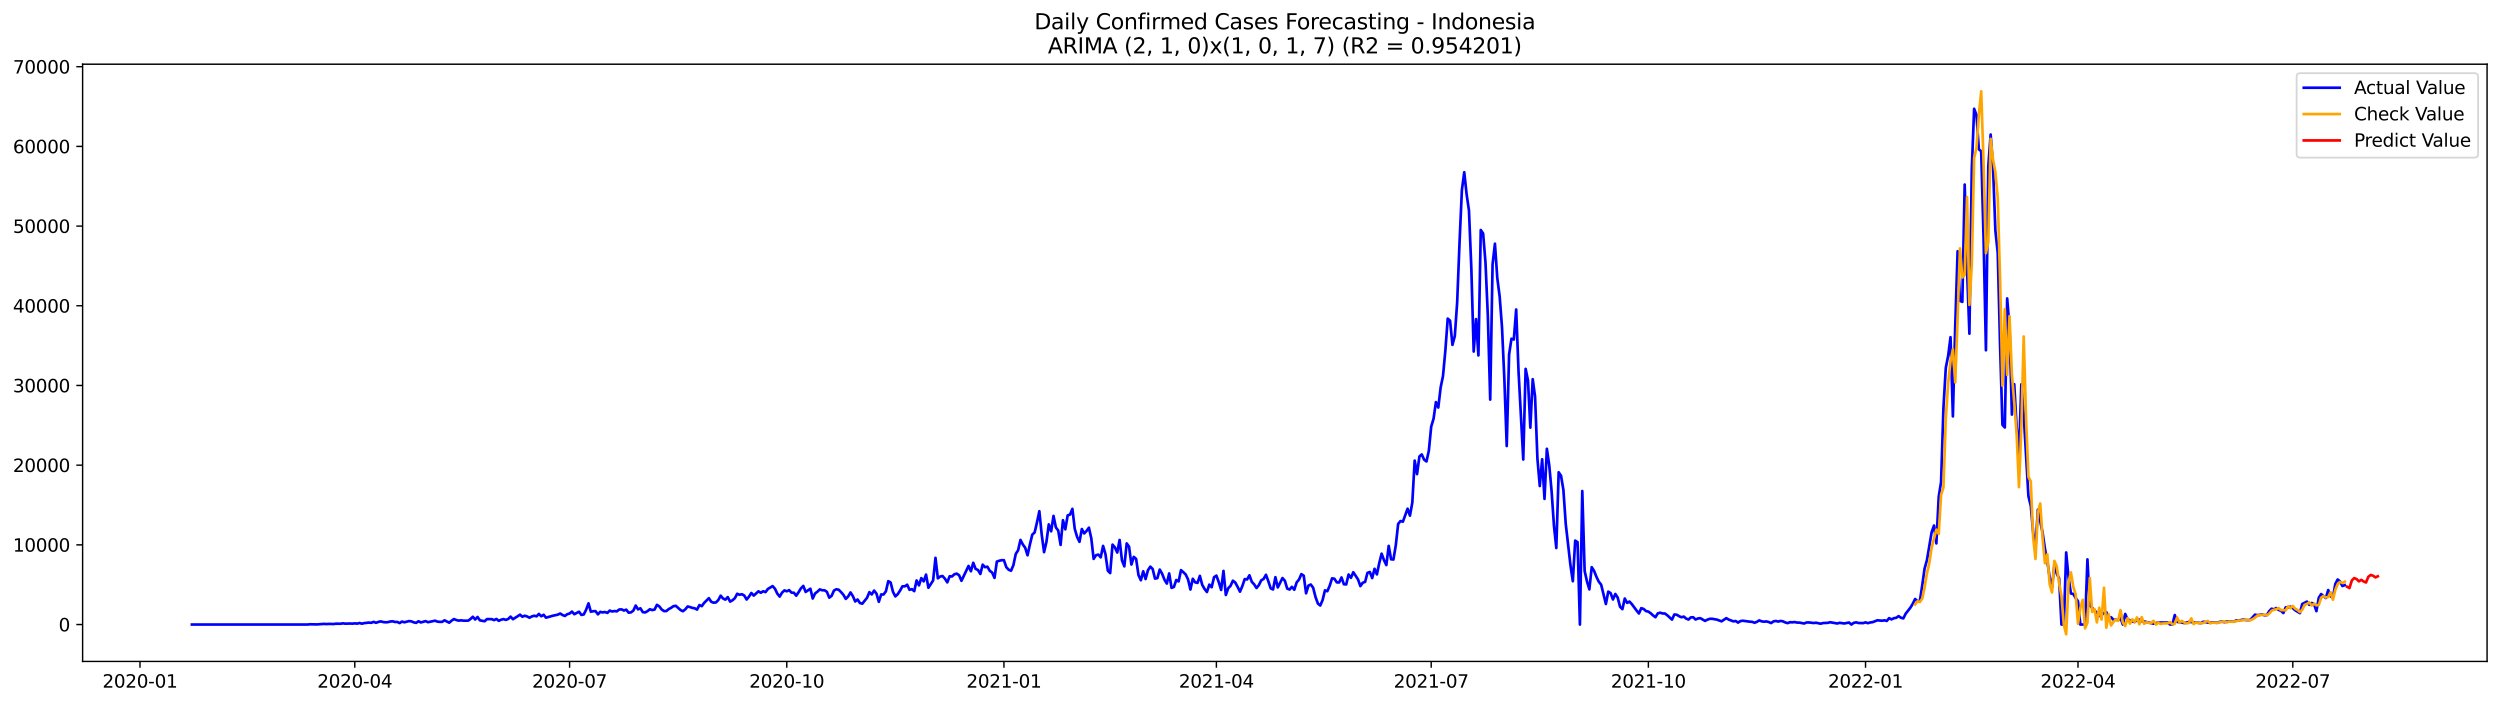<?xml version="1.0" encoding="utf-8" standalone="no"?>
<!DOCTYPE svg PUBLIC "-//W3C//DTD SVG 1.1//EN"
  "http://www.w3.org/Graphics/SVG/1.1/DTD/svg11.dtd">
<svg xmlns:xlink="http://www.w3.org/1999/xlink" width="1392.412pt" height="392.274pt" viewBox="0 0 1392.412 392.274" xmlns="http://www.w3.org/2000/svg" version="1.1">
 <defs>
  <style type="text/css">*{stroke-linejoin: round; stroke-linecap: butt}</style>
 </defs>
 <g id="figure_1">
  <g id="patch_1">
   <path d="M 0 392.274 
L 1392.412 392.274 
L 1392.412 0 
L 0 0 
z
" style="fill: #ffffff"/>
  </g>
  <g id="axes_1">
   <g id="patch_2">
    <path d="M 46.013 368.396 
L 1385.213 368.396 
L 1385.213 35.755 
L 46.013 35.755 
z
" style="fill: #ffffff"/>
   </g>
   <g id="matplotlib.axis_1">
    <g id="xtick_1">
     <g id="line2d_1">
      <defs>
       <path id="m67972a6741" d="M 0 0 
L 0 3.5 
" style="stroke: #000000; stroke-width: 0.8"/>
      </defs>
      <g>
       <use xlink:href="#m67972a6741" x="77.961" y="368.396" style="stroke: #000000; stroke-width: 0.8"/>
      </g>
     </g>
     <g id="text_1">
      <!-- 2020-01 -->
      <g transform="translate(57.069 382.994)scale(0.1 -0.1)">
       <defs>
        <path id="DejaVuSans-32" d="M 1228 531 
L 3431 531 
L 3431 0 
L 469 0 
L 469 531 
Q 828 903 1448 1529 
Q 2069 2156 2228 2338 
Q 2531 2678 2651 2914 
Q 2772 3150 2772 3378 
Q 2772 3750 2511 3984 
Q 2250 4219 1831 4219 
Q 1534 4219 1204 4116 
Q 875 4013 500 3803 
L 500 4441 
Q 881 4594 1212 4672 
Q 1544 4750 1819 4750 
Q 2544 4750 2975 4387 
Q 3406 4025 3406 3419 
Q 3406 3131 3298 2873 
Q 3191 2616 2906 2266 
Q 2828 2175 2409 1742 
Q 1991 1309 1228 531 
z
" transform="scale(0.016)"/>
        <path id="DejaVuSans-30" d="M 2034 4250 
Q 1547 4250 1301 3770 
Q 1056 3291 1056 2328 
Q 1056 1369 1301 889 
Q 1547 409 2034 409 
Q 2525 409 2770 889 
Q 3016 1369 3016 2328 
Q 3016 3291 2770 3770 
Q 2525 4250 2034 4250 
z
M 2034 4750 
Q 2819 4750 3233 4129 
Q 3647 3509 3647 2328 
Q 3647 1150 3233 529 
Q 2819 -91 2034 -91 
Q 1250 -91 836 529 
Q 422 1150 422 2328 
Q 422 3509 836 4129 
Q 1250 4750 2034 4750 
z
" transform="scale(0.016)"/>
        <path id="DejaVuSans-2d" d="M 313 2009 
L 1997 2009 
L 1997 1497 
L 313 1497 
L 313 2009 
z
" transform="scale(0.016)"/>
        <path id="DejaVuSans-31" d="M 794 531 
L 1825 531 
L 1825 4091 
L 703 3866 
L 703 4441 
L 1819 4666 
L 2450 4666 
L 2450 531 
L 3481 531 
L 3481 0 
L 794 0 
L 794 531 
z
" transform="scale(0.016)"/>
       </defs>
       <use xlink:href="#DejaVuSans-32"/>
       <use xlink:href="#DejaVuSans-30" x="63.623"/>
       <use xlink:href="#DejaVuSans-32" x="127.246"/>
       <use xlink:href="#DejaVuSans-30" x="190.869"/>
       <use xlink:href="#DejaVuSans-2d" x="254.492"/>
       <use xlink:href="#DejaVuSans-30" x="290.576"/>
       <use xlink:href="#DejaVuSans-31" x="354.199"/>
      </g>
     </g>
    </g>
    <g id="xtick_2">
     <g id="line2d_2">
      <g>
       <use xlink:href="#m67972a6741" x="197.603" y="368.396" style="stroke: #000000; stroke-width: 0.8"/>
      </g>
     </g>
     <g id="text_2">
      <!-- 2020-04 -->
      <g transform="translate(176.711 382.994)scale(0.1 -0.1)">
       <defs>
        <path id="DejaVuSans-34" d="M 2419 4116 
L 825 1625 
L 2419 1625 
L 2419 4116 
z
M 2253 4666 
L 3047 4666 
L 3047 1625 
L 3713 1625 
L 3713 1100 
L 3047 1100 
L 3047 0 
L 2419 0 
L 2419 1100 
L 313 1100 
L 313 1709 
L 2253 4666 
z
" transform="scale(0.016)"/>
       </defs>
       <use xlink:href="#DejaVuSans-32"/>
       <use xlink:href="#DejaVuSans-30" x="63.623"/>
       <use xlink:href="#DejaVuSans-32" x="127.246"/>
       <use xlink:href="#DejaVuSans-30" x="190.869"/>
       <use xlink:href="#DejaVuSans-2d" x="254.492"/>
       <use xlink:href="#DejaVuSans-30" x="290.576"/>
       <use xlink:href="#DejaVuSans-34" x="354.199"/>
      </g>
     </g>
    </g>
    <g id="xtick_3">
     <g id="line2d_3">
      <g>
       <use xlink:href="#m67972a6741" x="317.245" y="368.396" style="stroke: #000000; stroke-width: 0.8"/>
      </g>
     </g>
     <g id="text_3">
      <!-- 2020-07 -->
      <g transform="translate(296.353 382.994)scale(0.1 -0.1)">
       <defs>
        <path id="DejaVuSans-37" d="M 525 4666 
L 3525 4666 
L 3525 4397 
L 1831 0 
L 1172 0 
L 2766 4134 
L 525 4134 
L 525 4666 
z
" transform="scale(0.016)"/>
       </defs>
       <use xlink:href="#DejaVuSans-32"/>
       <use xlink:href="#DejaVuSans-30" x="63.623"/>
       <use xlink:href="#DejaVuSans-32" x="127.246"/>
       <use xlink:href="#DejaVuSans-30" x="190.869"/>
       <use xlink:href="#DejaVuSans-2d" x="254.492"/>
       <use xlink:href="#DejaVuSans-30" x="290.576"/>
       <use xlink:href="#DejaVuSans-37" x="354.199"/>
      </g>
     </g>
    </g>
    <g id="xtick_4">
     <g id="line2d_4">
      <g>
       <use xlink:href="#m67972a6741" x="438.201" y="368.396" style="stroke: #000000; stroke-width: 0.8"/>
      </g>
     </g>
     <g id="text_4">
      <!-- 2020-10 -->
      <g transform="translate(417.31 382.994)scale(0.1 -0.1)">
       <use xlink:href="#DejaVuSans-32"/>
       <use xlink:href="#DejaVuSans-30" x="63.623"/>
       <use xlink:href="#DejaVuSans-32" x="127.246"/>
       <use xlink:href="#DejaVuSans-30" x="190.869"/>
       <use xlink:href="#DejaVuSans-2d" x="254.492"/>
       <use xlink:href="#DejaVuSans-31" x="290.576"/>
       <use xlink:href="#DejaVuSans-30" x="354.199"/>
      </g>
     </g>
    </g>
    <g id="xtick_5">
     <g id="line2d_5">
      <g>
       <use xlink:href="#m67972a6741" x="559.158" y="368.396" style="stroke: #000000; stroke-width: 0.8"/>
      </g>
     </g>
     <g id="text_5">
      <!-- 2021-01 -->
      <g transform="translate(538.266 382.994)scale(0.1 -0.1)">
       <use xlink:href="#DejaVuSans-32"/>
       <use xlink:href="#DejaVuSans-30" x="63.623"/>
       <use xlink:href="#DejaVuSans-32" x="127.246"/>
       <use xlink:href="#DejaVuSans-31" x="190.869"/>
       <use xlink:href="#DejaVuSans-2d" x="254.492"/>
       <use xlink:href="#DejaVuSans-30" x="290.576"/>
       <use xlink:href="#DejaVuSans-31" x="354.199"/>
      </g>
     </g>
    </g>
    <g id="xtick_6">
     <g id="line2d_6">
      <g>
       <use xlink:href="#m67972a6741" x="677.485" y="368.396" style="stroke: #000000; stroke-width: 0.8"/>
      </g>
     </g>
     <g id="text_6">
      <!-- 2021-04 -->
      <g transform="translate(656.593 382.994)scale(0.1 -0.1)">
       <use xlink:href="#DejaVuSans-32"/>
       <use xlink:href="#DejaVuSans-30" x="63.623"/>
       <use xlink:href="#DejaVuSans-32" x="127.246"/>
       <use xlink:href="#DejaVuSans-31" x="190.869"/>
       <use xlink:href="#DejaVuSans-2d" x="254.492"/>
       <use xlink:href="#DejaVuSans-30" x="290.576"/>
       <use xlink:href="#DejaVuSans-34" x="354.199"/>
      </g>
     </g>
    </g>
    <g id="xtick_7">
     <g id="line2d_7">
      <g>
       <use xlink:href="#m67972a6741" x="797.127" y="368.396" style="stroke: #000000; stroke-width: 0.8"/>
      </g>
     </g>
     <g id="text_7">
      <!-- 2021-07 -->
      <g transform="translate(776.235 382.994)scale(0.1 -0.1)">
       <use xlink:href="#DejaVuSans-32"/>
       <use xlink:href="#DejaVuSans-30" x="63.623"/>
       <use xlink:href="#DejaVuSans-32" x="127.246"/>
       <use xlink:href="#DejaVuSans-31" x="190.869"/>
       <use xlink:href="#DejaVuSans-2d" x="254.492"/>
       <use xlink:href="#DejaVuSans-30" x="290.576"/>
       <use xlink:href="#DejaVuSans-37" x="354.199"/>
      </g>
     </g>
    </g>
    <g id="xtick_8">
     <g id="line2d_8">
      <g>
       <use xlink:href="#m67972a6741" x="918.083" y="368.396" style="stroke: #000000; stroke-width: 0.8"/>
      </g>
     </g>
     <g id="text_8">
      <!-- 2021-10 -->
      <g transform="translate(897.192 382.994)scale(0.1 -0.1)">
       <use xlink:href="#DejaVuSans-32"/>
       <use xlink:href="#DejaVuSans-30" x="63.623"/>
       <use xlink:href="#DejaVuSans-32" x="127.246"/>
       <use xlink:href="#DejaVuSans-31" x="190.869"/>
       <use xlink:href="#DejaVuSans-2d" x="254.492"/>
       <use xlink:href="#DejaVuSans-31" x="290.576"/>
       <use xlink:href="#DejaVuSans-30" x="354.199"/>
      </g>
     </g>
    </g>
    <g id="xtick_9">
     <g id="line2d_9">
      <g>
       <use xlink:href="#m67972a6741" x="1039.04" y="368.396" style="stroke: #000000; stroke-width: 0.8"/>
      </g>
     </g>
     <g id="text_9">
      <!-- 2022-01 -->
      <g transform="translate(1018.149 382.994)scale(0.1 -0.1)">
       <use xlink:href="#DejaVuSans-32"/>
       <use xlink:href="#DejaVuSans-30" x="63.623"/>
       <use xlink:href="#DejaVuSans-32" x="127.246"/>
       <use xlink:href="#DejaVuSans-32" x="190.869"/>
       <use xlink:href="#DejaVuSans-2d" x="254.492"/>
       <use xlink:href="#DejaVuSans-30" x="290.576"/>
       <use xlink:href="#DejaVuSans-31" x="354.199"/>
      </g>
     </g>
    </g>
    <g id="xtick_10">
     <g id="line2d_10">
      <g>
       <use xlink:href="#m67972a6741" x="1157.367" y="368.396" style="stroke: #000000; stroke-width: 0.8"/>
      </g>
     </g>
     <g id="text_10">
      <!-- 2022-04 -->
      <g transform="translate(1136.476 382.994)scale(0.1 -0.1)">
       <use xlink:href="#DejaVuSans-32"/>
       <use xlink:href="#DejaVuSans-30" x="63.623"/>
       <use xlink:href="#DejaVuSans-32" x="127.246"/>
       <use xlink:href="#DejaVuSans-32" x="190.869"/>
       <use xlink:href="#DejaVuSans-2d" x="254.492"/>
       <use xlink:href="#DejaVuSans-30" x="290.576"/>
       <use xlink:href="#DejaVuSans-34" x="354.199"/>
      </g>
     </g>
    </g>
    <g id="xtick_11">
     <g id="line2d_11">
      <g>
       <use xlink:href="#m67972a6741" x="1277.009" y="368.396" style="stroke: #000000; stroke-width: 0.8"/>
      </g>
     </g>
     <g id="text_11">
      <!-- 2022-07 -->
      <g transform="translate(1256.118 382.994)scale(0.1 -0.1)">
       <use xlink:href="#DejaVuSans-32"/>
       <use xlink:href="#DejaVuSans-30" x="63.623"/>
       <use xlink:href="#DejaVuSans-32" x="127.246"/>
       <use xlink:href="#DejaVuSans-32" x="190.869"/>
       <use xlink:href="#DejaVuSans-2d" x="254.492"/>
       <use xlink:href="#DejaVuSans-30" x="290.576"/>
       <use xlink:href="#DejaVuSans-37" x="354.199"/>
      </g>
     </g>
    </g>
   </g>
   <g id="matplotlib.axis_2">
    <g id="ytick_1">
     <g id="line2d_12">
      <defs>
       <path id="ma9feda8def" d="M 0 0 
L -3.5 0 
" style="stroke: #000000; stroke-width: 0.8"/>
      </defs>
      <g>
       <use xlink:href="#ma9feda8def" x="46.013" y="347.851" style="stroke: #000000; stroke-width: 0.8"/>
      </g>
     </g>
     <g id="text_12">
      <!-- 0 -->
      <g transform="translate(32.65 351.65)scale(0.1 -0.1)">
       <use xlink:href="#DejaVuSans-30"/>
      </g>
     </g>
    </g>
    <g id="ytick_2">
     <g id="line2d_13">
      <g>
       <use xlink:href="#ma9feda8def" x="46.013" y="303.465" style="stroke: #000000; stroke-width: 0.8"/>
      </g>
     </g>
     <g id="text_13">
      <!-- 10000 -->
      <g transform="translate(7.2 307.264)scale(0.1 -0.1)">
       <use xlink:href="#DejaVuSans-31"/>
       <use xlink:href="#DejaVuSans-30" x="63.623"/>
       <use xlink:href="#DejaVuSans-30" x="127.246"/>
       <use xlink:href="#DejaVuSans-30" x="190.869"/>
       <use xlink:href="#DejaVuSans-30" x="254.492"/>
      </g>
     </g>
    </g>
    <g id="ytick_3">
     <g id="line2d_14">
      <g>
       <use xlink:href="#ma9feda8def" x="46.013" y="259.079" style="stroke: #000000; stroke-width: 0.8"/>
      </g>
     </g>
     <g id="text_14">
      <!-- 20000 -->
      <g transform="translate(7.2 262.879)scale(0.1 -0.1)">
       <use xlink:href="#DejaVuSans-32"/>
       <use xlink:href="#DejaVuSans-30" x="63.623"/>
       <use xlink:href="#DejaVuSans-30" x="127.246"/>
       <use xlink:href="#DejaVuSans-30" x="190.869"/>
       <use xlink:href="#DejaVuSans-30" x="254.492"/>
      </g>
     </g>
    </g>
    <g id="ytick_4">
     <g id="line2d_15">
      <g>
       <use xlink:href="#ma9feda8def" x="46.013" y="214.693" style="stroke: #000000; stroke-width: 0.8"/>
      </g>
     </g>
     <g id="text_15">
      <!-- 30000 -->
      <g transform="translate(7.2 218.493)scale(0.1 -0.1)">
       <defs>
        <path id="DejaVuSans-33" d="M 2597 2516 
Q 3050 2419 3304 2112 
Q 3559 1806 3559 1356 
Q 3559 666 3084 287 
Q 2609 -91 1734 -91 
Q 1441 -91 1130 -33 
Q 819 25 488 141 
L 488 750 
Q 750 597 1062 519 
Q 1375 441 1716 441 
Q 2309 441 2620 675 
Q 2931 909 2931 1356 
Q 2931 1769 2642 2001 
Q 2353 2234 1838 2234 
L 1294 2234 
L 1294 2753 
L 1863 2753 
Q 2328 2753 2575 2939 
Q 2822 3125 2822 3475 
Q 2822 3834 2567 4026 
Q 2313 4219 1838 4219 
Q 1578 4219 1281 4162 
Q 984 4106 628 3988 
L 628 4550 
Q 988 4650 1302 4700 
Q 1616 4750 1894 4750 
Q 2613 4750 3031 4423 
Q 3450 4097 3450 3541 
Q 3450 3153 3228 2886 
Q 3006 2619 2597 2516 
z
" transform="scale(0.016)"/>
       </defs>
       <use xlink:href="#DejaVuSans-33"/>
       <use xlink:href="#DejaVuSans-30" x="63.623"/>
       <use xlink:href="#DejaVuSans-30" x="127.246"/>
       <use xlink:href="#DejaVuSans-30" x="190.869"/>
       <use xlink:href="#DejaVuSans-30" x="254.492"/>
      </g>
     </g>
    </g>
    <g id="ytick_5">
     <g id="line2d_16">
      <g>
       <use xlink:href="#ma9feda8def" x="46.013" y="170.308" style="stroke: #000000; stroke-width: 0.8"/>
      </g>
     </g>
     <g id="text_16">
      <!-- 40000 -->
      <g transform="translate(7.2 174.107)scale(0.1 -0.1)">
       <use xlink:href="#DejaVuSans-34"/>
       <use xlink:href="#DejaVuSans-30" x="63.623"/>
       <use xlink:href="#DejaVuSans-30" x="127.246"/>
       <use xlink:href="#DejaVuSans-30" x="190.869"/>
       <use xlink:href="#DejaVuSans-30" x="254.492"/>
      </g>
     </g>
    </g>
    <g id="ytick_6">
     <g id="line2d_17">
      <g>
       <use xlink:href="#ma9feda8def" x="46.013" y="125.922" style="stroke: #000000; stroke-width: 0.8"/>
      </g>
     </g>
     <g id="text_17">
      <!-- 50000 -->
      <g transform="translate(7.2 129.721)scale(0.1 -0.1)">
       <defs>
        <path id="DejaVuSans-35" d="M 691 4666 
L 3169 4666 
L 3169 4134 
L 1269 4134 
L 1269 2991 
Q 1406 3038 1543 3061 
Q 1681 3084 1819 3084 
Q 2600 3084 3056 2656 
Q 3513 2228 3513 1497 
Q 3513 744 3044 326 
Q 2575 -91 1722 -91 
Q 1428 -91 1123 -41 
Q 819 9 494 109 
L 494 744 
Q 775 591 1075 516 
Q 1375 441 1709 441 
Q 2250 441 2565 725 
Q 2881 1009 2881 1497 
Q 2881 1984 2565 2268 
Q 2250 2553 1709 2553 
Q 1456 2553 1204 2497 
Q 953 2441 691 2322 
L 691 4666 
z
" transform="scale(0.016)"/>
       </defs>
       <use xlink:href="#DejaVuSans-35"/>
       <use xlink:href="#DejaVuSans-30" x="63.623"/>
       <use xlink:href="#DejaVuSans-30" x="127.246"/>
       <use xlink:href="#DejaVuSans-30" x="190.869"/>
       <use xlink:href="#DejaVuSans-30" x="254.492"/>
      </g>
     </g>
    </g>
    <g id="ytick_7">
     <g id="line2d_18">
      <g>
       <use xlink:href="#ma9feda8def" x="46.013" y="81.536" style="stroke: #000000; stroke-width: 0.8"/>
      </g>
     </g>
     <g id="text_18">
      <!-- 60000 -->
      <g transform="translate(7.2 85.335)scale(0.1 -0.1)">
       <defs>
        <path id="DejaVuSans-36" d="M 2113 2584 
Q 1688 2584 1439 2293 
Q 1191 2003 1191 1497 
Q 1191 994 1439 701 
Q 1688 409 2113 409 
Q 2538 409 2786 701 
Q 3034 994 3034 1497 
Q 3034 2003 2786 2293 
Q 2538 2584 2113 2584 
z
M 3366 4563 
L 3366 3988 
Q 3128 4100 2886 4159 
Q 2644 4219 2406 4219 
Q 1781 4219 1451 3797 
Q 1122 3375 1075 2522 
Q 1259 2794 1537 2939 
Q 1816 3084 2150 3084 
Q 2853 3084 3261 2657 
Q 3669 2231 3669 1497 
Q 3669 778 3244 343 
Q 2819 -91 2113 -91 
Q 1303 -91 875 529 
Q 447 1150 447 2328 
Q 447 3434 972 4092 
Q 1497 4750 2381 4750 
Q 2619 4750 2861 4703 
Q 3103 4656 3366 4563 
z
" transform="scale(0.016)"/>
       </defs>
       <use xlink:href="#DejaVuSans-36"/>
       <use xlink:href="#DejaVuSans-30" x="63.623"/>
       <use xlink:href="#DejaVuSans-30" x="127.246"/>
       <use xlink:href="#DejaVuSans-30" x="190.869"/>
       <use xlink:href="#DejaVuSans-30" x="254.492"/>
      </g>
     </g>
    </g>
    <g id="ytick_8">
     <g id="line2d_19">
      <g>
       <use xlink:href="#ma9feda8def" x="46.013" y="37.15" style="stroke: #000000; stroke-width: 0.8"/>
      </g>
     </g>
     <g id="text_19">
      <!-- 70000 -->
      <g transform="translate(7.2 40.949)scale(0.1 -0.1)">
       <use xlink:href="#DejaVuSans-37"/>
       <use xlink:href="#DejaVuSans-30" x="63.623"/>
       <use xlink:href="#DejaVuSans-30" x="127.246"/>
       <use xlink:href="#DejaVuSans-30" x="190.869"/>
       <use xlink:href="#DejaVuSans-30" x="254.492"/>
      </g>
     </g>
    </g>
   </g>
   <g id="line2d_20">
    <path d="M 106.885 347.851 
L 171.308 347.851 
L 172.623 347.696 
L 176.567 347.776 
L 180.511 347.478 
L 181.826 347.594 
L 183.14 347.492 
L 185.77 347.563 
L 187.085 347.376 
L 189.714 347.394 
L 191.029 347.172 
L 192.344 347.367 
L 194.973 347.279 
L 196.288 347.345 
L 197.603 347.19 
L 198.917 347.35 
L 200.232 346.981 
L 201.547 347.381 
L 202.862 347.048 
L 205.491 346.755 
L 206.806 346.884 
L 208.121 346.355 
L 209.435 346.879 
L 210.75 346.386 
L 212.065 346.08 
L 213.38 346.449 
L 214.694 346.599 
L 216.009 346.533 
L 217.324 346.164 
L 218.639 346.045 
L 219.953 346.409 
L 221.268 346.4 
L 222.583 347.03 
L 223.898 346.187 
L 225.212 346.595 
L 227.842 345.916 
L 229.157 346.093 
L 230.471 346.631 
L 231.786 346.901 
L 233.101 346.009 
L 234.416 346.697 
L 237.045 345.929 
L 238.36 346.555 
L 242.304 345.703 
L 243.619 346.222 
L 244.934 346.351 
L 246.248 346.36 
L 247.563 345.485 
L 250.193 346.817 
L 251.507 345.703 
L 252.822 344.793 
L 254.137 345.33 
L 255.451 345.676 
L 256.766 345.503 
L 258.081 345.681 
L 260.71 345.694 
L 262.025 344.775 
L 263.34 343.532 
L 264.655 345.037 
L 265.969 343.639 
L 267.284 345.516 
L 269.914 346.009 
L 271.228 344.806 
L 273.858 344.842 
L 275.173 345.379 
L 276.487 344.744 
L 277.802 345.778 
L 279.117 345.148 
L 280.432 344.815 
L 281.746 345.255 
L 283.061 344.731 
L 284.376 343.444 
L 285.691 344.868 
L 288.32 343.222 
L 289.635 342.347 
L 290.95 343.506 
L 292.264 342.92 
L 293.579 343.35 
L 294.894 344.047 
L 296.209 343.337 
L 297.523 342.942 
L 298.838 343.275 
L 300.153 341.943 
L 301.468 343.231 
L 302.782 342.409 
L 304.097 344.025 
L 308.041 342.911 
L 310.671 342.347 
L 311.986 341.704 
L 313.3 342.534 
L 314.615 343.049 
L 315.93 342.112 
L 317.245 341.704 
L 318.559 340.643 
L 319.874 342.077 
L 322.504 340.718 
L 323.818 342.485 
L 325.133 342.223 
L 326.448 339.626 
L 327.763 336.058 
L 329.077 340.701 
L 330.392 340.434 
L 331.707 340.39 
L 333.021 342.161 
L 334.336 340.789 
L 335.651 341.096 
L 336.966 340.865 
L 338.28 341.362 
L 339.595 340.075 
L 340.91 340.576 
L 342.225 340.337 
L 343.539 340.505 
L 344.854 339.498 
L 346.169 339.391 
L 347.484 340.035 
L 348.798 339.56 
L 350.113 341.229 
L 351.428 341.082 
L 352.743 340.092 
L 354.057 337.283 
L 355.372 339.4 
L 356.687 338.796 
L 358.002 340.927 
L 359.316 341.109 
L 360.631 340.399 
L 361.946 339.32 
L 363.261 339.795 
L 364.575 339.498 
L 365.89 336.875 
L 367.205 337.744 
L 368.52 339.449 
L 369.834 340.363 
L 371.149 340.337 
L 372.464 339.231 
L 373.779 338.539 
L 375.093 337.611 
L 376.408 337.443 
L 379.038 339.768 
L 380.352 340.425 
L 381.667 339.409 
L 382.982 337.793 
L 384.297 338.1 
L 385.611 338.574 
L 386.926 338.81 
L 388.241 339.52 
L 389.556 336.99 
L 390.87 337.616 
L 392.185 335.783 
L 394.815 333.168 
L 396.129 335.166 
L 397.444 335.676 
L 398.759 335.534 
L 400.074 334.202 
L 401.388 331.775 
L 402.703 333.341 
L 404.018 333.967 
L 405.333 332.565 
L 406.647 335.068 
L 407.962 334.331 
L 409.277 333.173 
L 410.591 330.714 
L 411.906 331.264 
L 413.221 330.958 
L 414.536 331.712 
L 415.85 333.91 
L 417.165 332.285 
L 418.48 330.261 
L 419.795 331.717 
L 422.424 329.351 
L 423.739 330.146 
L 425.054 329.316 
L 426.368 329.782 
L 427.683 328.033 
L 430.313 326.444 
L 431.627 327.904 
L 432.942 330.656 
L 434.257 332.276 
L 435.572 330.088 
L 436.886 328.836 
L 438.201 329.324 
L 439.516 328.69 
L 440.831 330.066 
L 442.145 330.132 
L 443.46 331.775 
L 444.775 329.848 
L 446.09 327.709 
L 447.404 326.324 
L 448.719 329.68 
L 451.349 327.891 
L 452.663 333.35 
L 453.978 330.514 
L 455.293 329.533 
L 456.608 328.273 
L 457.922 328.761 
L 459.237 328.761 
L 460.552 329.631 
L 461.867 332.88 
L 463.181 331.863 
L 464.496 328.912 
L 465.811 328.179 
L 467.126 328.459 
L 468.44 329.786 
L 469.755 331.286 
L 471.07 333.55 
L 472.385 332.227 
L 473.699 329.968 
L 475.014 332.028 
L 476.329 334.993 
L 477.644 333.901 
L 478.958 335.885 
L 480.273 336.231 
L 482.903 332.955 
L 484.217 329.808 
L 485.532 331.082 
L 486.847 328.934 
L 488.161 330.629 
L 489.476 335.188 
L 490.791 331.078 
L 492.106 331.118 
L 493.42 329.329 
L 494.735 323.687 
L 496.05 324.451 
L 497.365 329.626 
L 498.679 332.161 
L 499.994 330.953 
L 501.309 328.921 
L 502.624 326.555 
L 503.938 326.581 
L 505.253 325.667 
L 506.568 328.499 
L 507.883 328.135 
L 509.197 329.245 
L 510.512 323.288 
L 511.827 326.027 
L 513.142 321.983 
L 514.456 323.803 
L 515.771 320.035 
L 517.086 327.358 
L 519.715 323.292 
L 521.03 310.705 
L 522.345 322.094 
L 523.66 321.1 
L 524.974 320.825 
L 526.289 322.311 
L 527.604 324.362 
L 528.919 320.962 
L 530.233 321.073 
L 531.548 319.844 
L 532.863 319.497 
L 534.178 320.381 
L 535.492 323.488 
L 539.437 315.21 
L 540.751 318.161 
L 542.066 313.448 
L 543.381 316.861 
L 544.696 317.456 
L 546.01 319.679 
L 547.325 314.5 
L 548.64 315.898 
L 549.955 315.631 
L 551.269 317.935 
L 552.584 318.876 
L 553.899 321.868 
L 555.214 312.773 
L 556.528 312.334 
L 557.843 312.014 
L 559.158 312.023 
L 560.473 315.88 
L 561.787 317.327 
L 563.102 317.877 
L 564.417 314.806 
L 565.731 308.552 
L 567.046 306.479 
L 568.361 300.727 
L 569.676 303.261 
L 570.99 305.063 
L 572.305 309.271 
L 573.62 303.257 
L 574.935 297.793 
L 576.249 296.554 
L 577.564 290.957 
L 578.879 284.717 
L 580.194 297.753 
L 581.508 307.522 
L 582.823 301.845 
L 584.138 292.067 
L 585.453 295.906 
L 586.767 287.344 
L 588.082 293.74 
L 589.397 295.529 
L 590.712 303.492 
L 592.026 289.732 
L 593.341 294.819 
L 594.656 287.065 
L 595.971 286.59 
L 597.285 283.412 
L 598.6 294.584 
L 599.915 299.053 
L 601.23 301.783 
L 602.544 294.659 
L 603.859 297.1 
L 605.174 295.702 
L 606.489 293.896 
L 607.803 299.795 
L 609.118 311.268 
L 610.433 309.235 
L 611.748 308.898 
L 613.062 310.412 
L 614.377 304.047 
L 615.692 308.596 
L 617.007 317.824 
L 618.321 319.169 
L 619.636 303.337 
L 620.951 304.855 
L 622.266 307.731 
L 623.58 300.74 
L 624.895 312.103 
L 626.21 315.449 
L 627.525 302.666 
L 628.839 304.464 
L 630.154 314.415 
L 631.469 310.154 
L 632.784 311.313 
L 634.098 320.296 
L 635.413 323.173 
L 636.728 318.201 
L 638.043 322.498 
L 639.357 317.633 
L 640.672 315.609 
L 641.987 316.91 
L 643.301 322.254 
L 644.616 321.992 
L 645.931 317.252 
L 647.246 319.493 
L 648.56 322.849 
L 649.875 325.019 
L 651.19 319.391 
L 652.505 327.403 
L 653.819 326.928 
L 655.134 323.044 
L 656.449 323.821 
L 657.764 317.558 
L 659.078 318.69 
L 660.393 319.981 
L 661.708 322.746 
L 663.023 328.339 
L 664.337 322.356 
L 665.652 324.34 
L 666.967 324.651 
L 668.282 320.745 
L 669.596 325.738 
L 670.911 328.051 
L 672.226 329.728 
L 673.541 325.623 
L 674.855 327.07 
L 676.17 321.499 
L 677.485 320.589 
L 678.8 324.216 
L 680.114 328.565 
L 681.429 317.975 
L 682.744 331.375 
L 684.059 327.66 
L 685.373 326.28 
L 686.688 323.421 
L 688.003 324.482 
L 689.318 326.888 
L 690.632 329.533 
L 691.947 326.417 
L 693.262 322.542 
L 694.577 322.746 
L 695.891 320.434 
L 697.206 324.047 
L 698.521 325.476 
L 699.836 327.5 
L 701.15 325.871 
L 702.465 323.221 
L 703.78 322.462 
L 705.095 320.141 
L 706.409 323.723 
L 707.724 327.682 
L 709.039 328.312 
L 710.354 321.468 
L 711.668 327.185 
L 714.298 321.961 
L 715.612 323.439 
L 716.927 327.824 
L 718.242 328.348 
L 719.557 326.857 
L 720.871 328.459 
L 722.186 324.393 
L 723.501 322.786 
L 724.816 319.768 
L 726.13 320.643 
L 727.445 330.443 
L 728.76 326.142 
L 730.075 325.565 
L 731.389 327.398 
L 732.704 332.547 
L 734.019 336.164 
L 735.334 337.265 
L 736.648 334.18 
L 737.963 328.787 
L 739.278 329.276 
L 740.593 326.231 
L 741.907 322.121 
L 743.222 322.347 
L 744.537 324.344 
L 745.852 324.415 
L 747.166 321.632 
L 748.481 325.392 
L 749.796 325.507 
L 751.111 319.986 
L 752.425 321.832 
L 753.74 318.712 
L 756.37 322.72 
L 757.684 326.439 
L 758.999 324.566 
L 760.314 324.091 
L 761.629 319.062 
L 762.943 318.583 
L 764.258 321.965 
L 765.573 316.812 
L 766.888 319.915 
L 768.202 313.563 
L 769.517 308.383 
L 770.832 311.974 
L 772.147 314.717 
L 773.461 304.051 
L 774.776 311.504 
L 776.091 311.628 
L 777.406 303.714 
L 778.72 291.818 
L 780.035 290.194 
L 781.35 290.567 
L 783.979 283.332 
L 785.294 287.185 
L 786.609 279.905 
L 787.924 256.532 
L 789.238 264.086 
L 790.553 254.219 
L 791.868 253.123 
L 793.182 255.999 
L 794.497 257.007 
L 795.812 251.059 
L 797.127 237.614 
L 798.441 233.202 
L 799.756 223.957 
L 801.071 226.975 
L 802.386 215.825 
L 803.7 209.416 
L 805.015 195.257 
L 806.33 177.449 
L 807.645 178.634 
L 808.959 192.083 
L 810.274 187.188 
L 811.589 168.412 
L 812.904 135.247 
L 814.218 105.873 
L 815.533 95.93 
L 816.848 108.167 
L 818.163 117.258 
L 819.477 149.353 
L 820.792 195.798 
L 822.107 177.742 
L 823.422 197.951 
L 824.736 128.101 
L 826.051 130.045 
L 827.366 146.268 
L 828.681 176.171 
L 829.995 222.559 
L 831.31 147.214 
L 832.625 135.727 
L 833.94 154.866 
L 835.254 165.123 
L 836.569 182.363 
L 837.884 211.418 
L 839.199 248.409 
L 840.513 197.383 
L 841.828 188.652 
L 843.143 189.109 
L 844.458 172.385 
L 845.772 206.913 
L 848.402 255.932 
L 849.717 205.457 
L 851.031 211.919 
L 852.346 238.178 
L 853.661 211.196 
L 854.976 220.916 
L 856.29 255.471 
L 857.605 270.691 
L 858.92 255.79 
L 860.235 277.863 
L 861.549 249.967 
L 862.864 259.062 
L 864.179 273.531 
L 865.494 292.777 
L 866.808 305.223 
L 868.123 263.047 
L 869.438 264.978 
L 870.752 272.843 
L 872.067 291.845 
L 874.697 314.886 
L 876.011 323.723 
L 877.326 301.095 
L 878.641 301.969 
L 879.956 347.851 
L 881.27 273.496 
L 882.585 317.993 
L 883.9 323.869 
L 885.215 328.264 
L 886.529 315.889 
L 887.844 317.975 
L 889.159 321.264 
L 890.474 323.989 
L 891.788 325.654 
L 894.418 336.413 
L 895.733 329.529 
L 897.047 330.328 
L 898.362 333.892 
L 899.677 330.829 
L 900.992 332.827 
L 902.306 337.935 
L 903.621 339.276 
L 904.936 333.368 
L 906.251 335.778 
L 907.565 335.064 
L 908.88 336.502 
L 911.51 340.039 
L 912.824 341.681 
L 914.139 338.721 
L 915.454 339.178 
L 916.769 340.35 
L 918.083 340.643 
L 919.398 341.575 
L 920.713 342.782 
L 922.028 343.759 
L 923.342 341.619 
L 924.657 341.264 
L 925.972 341.668 
L 927.287 341.708 
L 928.601 342.671 
L 931.231 345.099 
L 932.546 342.254 
L 933.86 342.378 
L 935.175 343.177 
L 936.49 343.79 
L 937.805 343.426 
L 939.119 344.536 
L 940.434 345.073 
L 941.749 343.843 
L 943.064 343.794 
L 944.378 345.042 
L 945.693 344.478 
L 947.008 344.291 
L 949.637 345.809 
L 950.952 345.139 
L 952.267 344.66 
L 953.581 344.642 
L 956.211 345.099 
L 958.84 346.062 
L 961.47 344.296 
L 962.785 345.064 
L 965.414 346.071 
L 966.729 345.88 
L 968.044 346.768 
L 969.358 345.925 
L 970.673 345.721 
L 974.617 346.258 
L 975.932 346.346 
L 977.247 346.87 
L 978.562 346.311 
L 979.876 345.534 
L 981.191 346.076 
L 982.506 346.253 
L 983.821 346.107 
L 985.135 346.457 
L 986.45 347.026 
L 987.765 346.102 
L 989.08 345.849 
L 990.394 346.2 
L 991.709 345.84 
L 993.024 346.058 
L 994.339 346.679 
L 995.653 347.07 
L 996.968 346.533 
L 998.283 346.617 
L 999.598 346.471 
L 1000.912 346.764 
L 1002.227 346.759 
L 1004.857 347.274 
L 1006.171 346.693 
L 1007.486 346.679 
L 1010.116 346.999 
L 1011.43 346.839 
L 1014.06 347.381 
L 1015.375 347.008 
L 1018.004 346.906 
L 1019.319 346.56 
L 1023.263 347.261 
L 1024.578 346.892 
L 1027.207 347.247 
L 1029.837 346.719 
L 1031.151 347.851 
L 1032.466 346.91 
L 1033.781 346.617 
L 1035.096 346.99 
L 1037.725 347.052 
L 1039.04 346.635 
L 1040.355 347.079 
L 1041.669 346.675 
L 1042.984 346.524 
L 1045.614 345.485 
L 1048.243 345.725 
L 1049.558 345.503 
L 1050.873 345.836 
L 1052.187 344.291 
L 1053.502 344.984 
L 1054.817 344.331 
L 1056.132 344.078 
L 1057.446 343.173 
L 1058.761 344.056 
L 1060.076 344.425 
L 1061.391 341.806 
L 1064.02 338.459 
L 1065.335 336.293 
L 1066.65 333.625 
L 1067.964 334.868 
L 1069.279 334.859 
L 1070.594 326.2 
L 1071.909 316.737 
L 1073.223 312.001 
L 1075.853 296.417 
L 1077.168 292.715 
L 1078.482 302.644 
L 1079.797 276.741 
L 1081.112 268.423 
L 1082.427 227.135 
L 1083.741 204.88 
L 1085.056 198.142 
L 1086.371 187.809 
L 1087.686 231.911 
L 1089 181.44 
L 1090.315 139.934 
L 1091.63 167.565 
L 1092.945 168.137 
L 1094.259 102.801 
L 1095.574 150.219 
L 1096.889 185.838 
L 1098.204 94.634 
L 1099.518 60.595 
L 1100.833 63.977 
L 1102.148 83.156 
L 1103.462 84.27 
L 1104.777 132.651 
L 1106.092 195.084 
L 1107.407 92.672 
L 1108.721 74.931 
L 1110.036 92.961 
L 1111.351 128.376 
L 1112.666 140.822 
L 1113.98 192.607 
L 1115.295 236.647 
L 1116.61 238.094 
L 1117.925 166.224 
L 1119.239 182.474 
L 1120.554 230.908 
L 1121.869 214.001 
L 1123.184 237.477 
L 1124.498 252.954 
L 1125.813 214.037 
L 1127.128 230.956 
L 1129.757 276.345 
L 1131.072 281.716 
L 1132.387 296.43 
L 1133.702 305.112 
L 1135.016 283.9 
L 1137.646 296.665 
L 1138.961 305.56 
L 1140.275 312.56 
L 1141.59 321.566 
L 1142.905 326.994 
L 1144.22 314.722 
L 1145.534 319.551 
L 1146.849 322.072 
L 1148.164 347.851 
L 1149.479 347.851 
L 1150.793 307.7 
L 1152.108 321.774 
L 1153.423 330.563 
L 1154.738 330.807 
L 1156.052 333.062 
L 1157.367 334.846 
L 1158.682 347.851 
L 1161.311 347.851 
L 1162.626 311.561 
L 1163.941 337.199 
L 1167.885 341.335 
L 1169.2 343.097 
L 1170.515 342.543 
L 1171.829 341.393 
L 1173.144 340.967 
L 1174.459 344.154 
L 1175.774 343.759 
L 1177.088 345.179 
L 1178.403 345.157 
L 1179.718 345.37 
L 1181.032 344.136 
L 1182.347 347.851 
L 1183.662 341.966 
L 1184.977 344.962 
L 1187.606 346.156 
L 1188.921 346.444 
L 1190.236 345.295 
L 1191.55 345.113 
L 1192.865 346.022 
L 1194.18 346.098 
L 1196.809 346.768 
L 1199.439 347.376 
L 1202.068 346.741 
L 1207.327 346.724 
L 1208.642 347.851 
L 1209.957 347.851 
L 1211.272 342.565 
L 1212.586 346.364 
L 1215.216 346.71 
L 1216.531 347.043 
L 1219.16 346.4 
L 1220.475 346.44 
L 1221.79 346.741 
L 1223.104 346.684 
L 1225.734 347.079 
L 1227.049 346.32 
L 1228.363 346.453 
L 1229.678 346.759 
L 1230.993 346.857 
L 1232.308 346.613 
L 1234.937 346.884 
L 1236.252 346.342 
L 1237.567 346.218 
L 1238.881 346.502 
L 1240.196 346.2 
L 1241.511 346.098 
L 1242.826 346.129 
L 1244.14 346.333 
L 1245.455 345.552 
L 1246.77 345.543 
L 1248.085 345.383 
L 1249.399 345.068 
L 1250.714 345.303 
L 1252.029 345.405 
L 1253.344 345.228 
L 1255.973 342.338 
L 1257.288 342.645 
L 1259.917 342.241 
L 1261.232 342.671 
L 1262.547 342.614 
L 1263.861 340.403 
L 1265.176 339.041 
L 1266.491 339.387 
L 1267.806 338.668 
L 1269.12 339.724 
L 1270.435 340.19 
L 1271.75 341.437 
L 1273.065 338.233 
L 1274.379 338.313 
L 1275.694 337.873 
L 1277.009 338.756 
L 1278.324 339.888 
L 1280.953 341.486 
L 1282.268 336.413 
L 1284.897 335.064 
L 1286.212 336.879 
L 1287.527 335.845 
L 1288.842 336.417 
L 1290.156 340.39 
L 1291.471 332.933 
L 1292.786 330.887 
L 1295.415 333.066 
L 1296.73 328.636 
L 1298.045 332.139 
L 1299.36 332.791 
L 1300.674 325.281 
L 1301.989 322.76 
L 1303.304 323.838 
L 1304.619 326.395 
L 1305.933 325.911 
L 1305.933 325.911 
" clip-path="url(#pb86f38b2cf)" style="fill: none; stroke: #0000ff; stroke-width: 1.5; stroke-linecap: square"/>
   </g>
   <g id="line2d_21">
    <path d="M 1066.65 336.648 
L 1067.964 334.911 
L 1069.279 335.287 
L 1070.594 333.443 
L 1071.909 327.271 
L 1073.223 319.377 
L 1074.538 313.714 
L 1075.853 305.07 
L 1078.482 294.96 
L 1079.797 297.368 
L 1081.112 275.68 
L 1082.427 271.517 
L 1083.741 233.111 
L 1085.056 213.291 
L 1086.371 201.268 
L 1087.686 194.493 
L 1089 212.987 
L 1090.315 177.471 
L 1091.63 138.344 
L 1092.945 154.572 
L 1094.259 153.034 
L 1095.574 109.777 
L 1096.889 169.822 
L 1098.204 147.614 
L 1099.518 87.957 
L 1100.833 82.387 
L 1102.148 64.205 
L 1103.462 50.876 
L 1104.777 90.99 
L 1106.092 141.03 
L 1107.407 134.723 
L 1108.721 77.317 
L 1110.036 88.816 
L 1111.351 95.816 
L 1112.666 110.034 
L 1113.98 155.873 
L 1115.295 214.83 
L 1116.61 172.215 
L 1117.925 208.872 
L 1119.239 176.053 
L 1120.554 208.587 
L 1121.869 224.18 
L 1123.184 241.507 
L 1124.498 271.309 
L 1125.813 238.311 
L 1127.128 187.401 
L 1128.443 233.02 
L 1129.757 265.611 
L 1131.072 268.127 
L 1132.387 299.127 
L 1133.702 311.331 
L 1135.016 285.608 
L 1136.331 280.428 
L 1137.646 299.665 
L 1138.961 313.679 
L 1140.275 308.724 
L 1141.59 325.402 
L 1142.905 330.007 
L 1144.22 312.394 
L 1145.534 315.437 
L 1146.849 324.746 
L 1148.164 331.961 
L 1149.479 347.956 
L 1150.793 353.276 
L 1152.108 324.23 
L 1153.423 318.793 
L 1154.738 326.793 
L 1156.052 330.83 
L 1157.367 347.4 
L 1158.682 338.686 
L 1159.997 334.058 
L 1161.311 349.965 
L 1162.626 346.84 
L 1163.941 321.964 
L 1165.256 340.847 
L 1166.57 339.277 
L 1167.885 346.637 
L 1169.2 338.459 
L 1170.515 345.078 
L 1171.829 327.361 
L 1173.144 349.622 
L 1174.459 342.042 
L 1175.774 348.337 
L 1177.088 346.432 
L 1178.403 345.094 
L 1179.718 345.816 
L 1181.032 339.835 
L 1182.347 346.741 
L 1183.662 348.679 
L 1184.977 344.286 
L 1186.291 347.335 
L 1187.606 344.959 
L 1188.921 346.42 
L 1190.236 343.9 
L 1191.55 347.708 
L 1192.865 343.727 
L 1194.18 347.422 
L 1195.495 346.582 
L 1196.809 346.897 
L 1198.124 347.02 
L 1199.439 345.762 
L 1200.754 347.854 
L 1202.068 346.779 
L 1203.383 347.508 
L 1204.698 347.252 
L 1207.327 347.156 
L 1208.642 346.519 
L 1209.957 347.758 
L 1211.272 347.387 
L 1212.586 343.914 
L 1213.901 346.726 
L 1215.216 345.84 
L 1216.531 346.706 
L 1217.845 347.283 
L 1219.16 346.891 
L 1220.475 344.413 
L 1221.79 347.615 
L 1223.104 346.696 
L 1224.419 347.083 
L 1225.734 347.007 
L 1227.049 347.049 
L 1228.363 346.347 
L 1229.678 345.807 
L 1230.993 347.143 
L 1232.308 346.792 
L 1234.937 346.957 
L 1236.252 346.574 
L 1238.881 346.165 
L 1240.196 346.704 
L 1241.511 346.152 
L 1242.826 346.312 
L 1244.14 346.238 
L 1245.455 345.999 
L 1246.77 345.586 
L 1248.085 345.695 
L 1250.714 345.104 
L 1252.029 345.338 
L 1253.344 345.446 
L 1254.658 344.857 
L 1255.973 344.001 
L 1257.288 342.814 
L 1258.602 342.698 
L 1259.917 342.454 
L 1261.232 342.371 
L 1262.547 342.608 
L 1263.861 341.795 
L 1265.176 340.169 
L 1266.491 339.614 
L 1267.806 339.36 
L 1269.12 338.697 
L 1270.435 339.785 
L 1273.065 339.951 
L 1274.379 337.698 
L 1275.694 338.71 
L 1277.009 337.515 
L 1278.324 339.013 
L 1279.638 339.742 
L 1280.953 340.914 
L 1282.268 339.628 
L 1283.583 336.886 
L 1284.897 336.339 
L 1286.212 335.516 
L 1287.527 337.221 
L 1288.842 336.307 
L 1290.156 337.19 
L 1291.471 336.963 
L 1292.786 332.955 
L 1294.101 331.922 
L 1295.415 332.786 
L 1296.73 332.521 
L 1298.045 329.885 
L 1299.36 334.035 
L 1300.674 328.526 
L 1301.989 325.352 
L 1303.304 324.145 
L 1304.619 324.709 
L 1305.933 323.984 
L 1305.933 323.984 
" clip-path="url(#pb86f38b2cf)" style="fill: none; stroke: #ffa500; stroke-width: 1.5; stroke-linecap: square"/>
   </g>
   <g id="line2d_22">
    <path d="M 1307.248 326.784 
L 1308.563 327.53 
L 1309.878 323.329 
L 1311.192 321.977 
L 1312.507 322.495 
L 1313.822 323.783 
L 1315.137 322.957 
L 1316.451 323.832 
L 1317.766 324.429 
L 1319.081 321.247 
L 1320.396 320.244 
L 1321.71 320.639 
L 1323.025 321.595 
L 1324.34 320.979 
" clip-path="url(#pb86f38b2cf)" style="fill: none; stroke: #ff0000; stroke-width: 1.5; stroke-linecap: square"/>
   </g>
   <g id="patch_3">
    <path d="M 46.013 368.396 
L 46.013 35.755 
" style="fill: none; stroke: #000000; stroke-width: 0.8; stroke-linejoin: miter; stroke-linecap: square"/>
   </g>
   <g id="patch_4">
    <path d="M 1385.213 368.396 
L 1385.213 35.755 
" style="fill: none; stroke: #000000; stroke-width: 0.8; stroke-linejoin: miter; stroke-linecap: square"/>
   </g>
   <g id="patch_5">
    <path d="M 46.013 368.396 
L 1385.213 368.396 
" style="fill: none; stroke: #000000; stroke-width: 0.8; stroke-linejoin: miter; stroke-linecap: square"/>
   </g>
   <g id="patch_6">
    <path d="M 46.013 35.755 
L 1385.213 35.755 
" style="fill: none; stroke: #000000; stroke-width: 0.8; stroke-linejoin: miter; stroke-linecap: square"/>
   </g>
   <g id="text_20">
    <!-- Daily Confirmed Cases Forecasting - Indonesia -->
    <g transform="translate(576.096 16.318)scale(0.12 -0.12)">
     <defs>
      <path id="DejaVuSans-44" d="M 1259 4147 
L 1259 519 
L 2022 519 
Q 2988 519 3436 956 
Q 3884 1394 3884 2338 
Q 3884 3275 3436 3711 
Q 2988 4147 2022 4147 
L 1259 4147 
z
M 628 4666 
L 1925 4666 
Q 3281 4666 3915 4102 
Q 4550 3538 4550 2338 
Q 4550 1131 3912 565 
Q 3275 0 1925 0 
L 628 0 
L 628 4666 
z
" transform="scale(0.016)"/>
      <path id="DejaVuSans-61" d="M 2194 1759 
Q 1497 1759 1228 1600 
Q 959 1441 959 1056 
Q 959 750 1161 570 
Q 1363 391 1709 391 
Q 2188 391 2477 730 
Q 2766 1069 2766 1631 
L 2766 1759 
L 2194 1759 
z
M 3341 1997 
L 3341 0 
L 2766 0 
L 2766 531 
Q 2569 213 2275 61 
Q 1981 -91 1556 -91 
Q 1019 -91 701 211 
Q 384 513 384 1019 
Q 384 1609 779 1909 
Q 1175 2209 1959 2209 
L 2766 2209 
L 2766 2266 
Q 2766 2663 2505 2880 
Q 2244 3097 1772 3097 
Q 1472 3097 1187 3025 
Q 903 2953 641 2809 
L 641 3341 
Q 956 3463 1253 3523 
Q 1550 3584 1831 3584 
Q 2591 3584 2966 3190 
Q 3341 2797 3341 1997 
z
" transform="scale(0.016)"/>
      <path id="DejaVuSans-69" d="M 603 3500 
L 1178 3500 
L 1178 0 
L 603 0 
L 603 3500 
z
M 603 4863 
L 1178 4863 
L 1178 4134 
L 603 4134 
L 603 4863 
z
" transform="scale(0.016)"/>
      <path id="DejaVuSans-6c" d="M 603 4863 
L 1178 4863 
L 1178 0 
L 603 0 
L 603 4863 
z
" transform="scale(0.016)"/>
      <path id="DejaVuSans-79" d="M 2059 -325 
Q 1816 -950 1584 -1140 
Q 1353 -1331 966 -1331 
L 506 -1331 
L 506 -850 
L 844 -850 
Q 1081 -850 1212 -737 
Q 1344 -625 1503 -206 
L 1606 56 
L 191 3500 
L 800 3500 
L 1894 763 
L 2988 3500 
L 3597 3500 
L 2059 -325 
z
" transform="scale(0.016)"/>
      <path id="DejaVuSans-20" transform="scale(0.016)"/>
      <path id="DejaVuSans-43" d="M 4122 4306 
L 4122 3641 
Q 3803 3938 3442 4084 
Q 3081 4231 2675 4231 
Q 1875 4231 1450 3742 
Q 1025 3253 1025 2328 
Q 1025 1406 1450 917 
Q 1875 428 2675 428 
Q 3081 428 3442 575 
Q 3803 722 4122 1019 
L 4122 359 
Q 3791 134 3420 21 
Q 3050 -91 2638 -91 
Q 1578 -91 968 557 
Q 359 1206 359 2328 
Q 359 3453 968 4101 
Q 1578 4750 2638 4750 
Q 3056 4750 3426 4639 
Q 3797 4528 4122 4306 
z
" transform="scale(0.016)"/>
      <path id="DejaVuSans-6f" d="M 1959 3097 
Q 1497 3097 1228 2736 
Q 959 2375 959 1747 
Q 959 1119 1226 758 
Q 1494 397 1959 397 
Q 2419 397 2687 759 
Q 2956 1122 2956 1747 
Q 2956 2369 2687 2733 
Q 2419 3097 1959 3097 
z
M 1959 3584 
Q 2709 3584 3137 3096 
Q 3566 2609 3566 1747 
Q 3566 888 3137 398 
Q 2709 -91 1959 -91 
Q 1206 -91 779 398 
Q 353 888 353 1747 
Q 353 2609 779 3096 
Q 1206 3584 1959 3584 
z
" transform="scale(0.016)"/>
      <path id="DejaVuSans-6e" d="M 3513 2113 
L 3513 0 
L 2938 0 
L 2938 2094 
Q 2938 2591 2744 2837 
Q 2550 3084 2163 3084 
Q 1697 3084 1428 2787 
Q 1159 2491 1159 1978 
L 1159 0 
L 581 0 
L 581 3500 
L 1159 3500 
L 1159 2956 
Q 1366 3272 1645 3428 
Q 1925 3584 2291 3584 
Q 2894 3584 3203 3211 
Q 3513 2838 3513 2113 
z
" transform="scale(0.016)"/>
      <path id="DejaVuSans-66" d="M 2375 4863 
L 2375 4384 
L 1825 4384 
Q 1516 4384 1395 4259 
Q 1275 4134 1275 3809 
L 1275 3500 
L 2222 3500 
L 2222 3053 
L 1275 3053 
L 1275 0 
L 697 0 
L 697 3053 
L 147 3053 
L 147 3500 
L 697 3500 
L 697 3744 
Q 697 4328 969 4595 
Q 1241 4863 1831 4863 
L 2375 4863 
z
" transform="scale(0.016)"/>
      <path id="DejaVuSans-72" d="M 2631 2963 
Q 2534 3019 2420 3045 
Q 2306 3072 2169 3072 
Q 1681 3072 1420 2755 
Q 1159 2438 1159 1844 
L 1159 0 
L 581 0 
L 581 3500 
L 1159 3500 
L 1159 2956 
Q 1341 3275 1631 3429 
Q 1922 3584 2338 3584 
Q 2397 3584 2469 3576 
Q 2541 3569 2628 3553 
L 2631 2963 
z
" transform="scale(0.016)"/>
      <path id="DejaVuSans-6d" d="M 3328 2828 
Q 3544 3216 3844 3400 
Q 4144 3584 4550 3584 
Q 5097 3584 5394 3201 
Q 5691 2819 5691 2113 
L 5691 0 
L 5113 0 
L 5113 2094 
Q 5113 2597 4934 2840 
Q 4756 3084 4391 3084 
Q 3944 3084 3684 2787 
Q 3425 2491 3425 1978 
L 3425 0 
L 2847 0 
L 2847 2094 
Q 2847 2600 2669 2842 
Q 2491 3084 2119 3084 
Q 1678 3084 1418 2786 
Q 1159 2488 1159 1978 
L 1159 0 
L 581 0 
L 581 3500 
L 1159 3500 
L 1159 2956 
Q 1356 3278 1631 3431 
Q 1906 3584 2284 3584 
Q 2666 3584 2933 3390 
Q 3200 3197 3328 2828 
z
" transform="scale(0.016)"/>
      <path id="DejaVuSans-65" d="M 3597 1894 
L 3597 1613 
L 953 1613 
Q 991 1019 1311 708 
Q 1631 397 2203 397 
Q 2534 397 2845 478 
Q 3156 559 3463 722 
L 3463 178 
Q 3153 47 2828 -22 
Q 2503 -91 2169 -91 
Q 1331 -91 842 396 
Q 353 884 353 1716 
Q 353 2575 817 3079 
Q 1281 3584 2069 3584 
Q 2775 3584 3186 3129 
Q 3597 2675 3597 1894 
z
M 3022 2063 
Q 3016 2534 2758 2815 
Q 2500 3097 2075 3097 
Q 1594 3097 1305 2825 
Q 1016 2553 972 2059 
L 3022 2063 
z
" transform="scale(0.016)"/>
      <path id="DejaVuSans-64" d="M 2906 2969 
L 2906 4863 
L 3481 4863 
L 3481 0 
L 2906 0 
L 2906 525 
Q 2725 213 2448 61 
Q 2172 -91 1784 -91 
Q 1150 -91 751 415 
Q 353 922 353 1747 
Q 353 2572 751 3078 
Q 1150 3584 1784 3584 
Q 2172 3584 2448 3432 
Q 2725 3281 2906 2969 
z
M 947 1747 
Q 947 1113 1208 752 
Q 1469 391 1925 391 
Q 2381 391 2643 752 
Q 2906 1113 2906 1747 
Q 2906 2381 2643 2742 
Q 2381 3103 1925 3103 
Q 1469 3103 1208 2742 
Q 947 2381 947 1747 
z
" transform="scale(0.016)"/>
      <path id="DejaVuSans-73" d="M 2834 3397 
L 2834 2853 
Q 2591 2978 2328 3040 
Q 2066 3103 1784 3103 
Q 1356 3103 1142 2972 
Q 928 2841 928 2578 
Q 928 2378 1081 2264 
Q 1234 2150 1697 2047 
L 1894 2003 
Q 2506 1872 2764 1633 
Q 3022 1394 3022 966 
Q 3022 478 2636 193 
Q 2250 -91 1575 -91 
Q 1294 -91 989 -36 
Q 684 19 347 128 
L 347 722 
Q 666 556 975 473 
Q 1284 391 1588 391 
Q 1994 391 2212 530 
Q 2431 669 2431 922 
Q 2431 1156 2273 1281 
Q 2116 1406 1581 1522 
L 1381 1569 
Q 847 1681 609 1914 
Q 372 2147 372 2553 
Q 372 3047 722 3315 
Q 1072 3584 1716 3584 
Q 2034 3584 2315 3537 
Q 2597 3491 2834 3397 
z
" transform="scale(0.016)"/>
      <path id="DejaVuSans-46" d="M 628 4666 
L 3309 4666 
L 3309 4134 
L 1259 4134 
L 1259 2759 
L 3109 2759 
L 3109 2228 
L 1259 2228 
L 1259 0 
L 628 0 
L 628 4666 
z
" transform="scale(0.016)"/>
      <path id="DejaVuSans-63" d="M 3122 3366 
L 3122 2828 
Q 2878 2963 2633 3030 
Q 2388 3097 2138 3097 
Q 1578 3097 1268 2742 
Q 959 2388 959 1747 
Q 959 1106 1268 751 
Q 1578 397 2138 397 
Q 2388 397 2633 464 
Q 2878 531 3122 666 
L 3122 134 
Q 2881 22 2623 -34 
Q 2366 -91 2075 -91 
Q 1284 -91 818 406 
Q 353 903 353 1747 
Q 353 2603 823 3093 
Q 1294 3584 2113 3584 
Q 2378 3584 2631 3529 
Q 2884 3475 3122 3366 
z
" transform="scale(0.016)"/>
      <path id="DejaVuSans-74" d="M 1172 4494 
L 1172 3500 
L 2356 3500 
L 2356 3053 
L 1172 3053 
L 1172 1153 
Q 1172 725 1289 603 
Q 1406 481 1766 481 
L 2356 481 
L 2356 0 
L 1766 0 
Q 1100 0 847 248 
Q 594 497 594 1153 
L 594 3053 
L 172 3053 
L 172 3500 
L 594 3500 
L 594 4494 
L 1172 4494 
z
" transform="scale(0.016)"/>
      <path id="DejaVuSans-67" d="M 2906 1791 
Q 2906 2416 2648 2759 
Q 2391 3103 1925 3103 
Q 1463 3103 1205 2759 
Q 947 2416 947 1791 
Q 947 1169 1205 825 
Q 1463 481 1925 481 
Q 2391 481 2648 825 
Q 2906 1169 2906 1791 
z
M 3481 434 
Q 3481 -459 3084 -895 
Q 2688 -1331 1869 -1331 
Q 1566 -1331 1297 -1286 
Q 1028 -1241 775 -1147 
L 775 -588 
Q 1028 -725 1275 -790 
Q 1522 -856 1778 -856 
Q 2344 -856 2625 -561 
Q 2906 -266 2906 331 
L 2906 616 
Q 2728 306 2450 153 
Q 2172 0 1784 0 
Q 1141 0 747 490 
Q 353 981 353 1791 
Q 353 2603 747 3093 
Q 1141 3584 1784 3584 
Q 2172 3584 2450 3431 
Q 2728 3278 2906 2969 
L 2906 3500 
L 3481 3500 
L 3481 434 
z
" transform="scale(0.016)"/>
      <path id="DejaVuSans-49" d="M 628 4666 
L 1259 4666 
L 1259 0 
L 628 0 
L 628 4666 
z
" transform="scale(0.016)"/>
     </defs>
     <use xlink:href="#DejaVuSans-44"/>
     <use xlink:href="#DejaVuSans-61" x="77.002"/>
     <use xlink:href="#DejaVuSans-69" x="138.281"/>
     <use xlink:href="#DejaVuSans-6c" x="166.064"/>
     <use xlink:href="#DejaVuSans-79" x="193.848"/>
     <use xlink:href="#DejaVuSans-20" x="253.027"/>
     <use xlink:href="#DejaVuSans-43" x="284.814"/>
     <use xlink:href="#DejaVuSans-6f" x="354.639"/>
     <use xlink:href="#DejaVuSans-6e" x="415.82"/>
     <use xlink:href="#DejaVuSans-66" x="479.199"/>
     <use xlink:href="#DejaVuSans-69" x="514.404"/>
     <use xlink:href="#DejaVuSans-72" x="542.188"/>
     <use xlink:href="#DejaVuSans-6d" x="581.551"/>
     <use xlink:href="#DejaVuSans-65" x="678.963"/>
     <use xlink:href="#DejaVuSans-64" x="740.486"/>
     <use xlink:href="#DejaVuSans-20" x="803.963"/>
     <use xlink:href="#DejaVuSans-43" x="835.75"/>
     <use xlink:href="#DejaVuSans-61" x="905.574"/>
     <use xlink:href="#DejaVuSans-73" x="966.854"/>
     <use xlink:href="#DejaVuSans-65" x="1018.953"/>
     <use xlink:href="#DejaVuSans-73" x="1080.477"/>
     <use xlink:href="#DejaVuSans-20" x="1132.576"/>
     <use xlink:href="#DejaVuSans-46" x="1164.363"/>
     <use xlink:href="#DejaVuSans-6f" x="1218.258"/>
     <use xlink:href="#DejaVuSans-72" x="1279.439"/>
     <use xlink:href="#DejaVuSans-65" x="1318.303"/>
     <use xlink:href="#DejaVuSans-63" x="1379.826"/>
     <use xlink:href="#DejaVuSans-61" x="1434.807"/>
     <use xlink:href="#DejaVuSans-73" x="1496.086"/>
     <use xlink:href="#DejaVuSans-74" x="1548.186"/>
     <use xlink:href="#DejaVuSans-69" x="1587.395"/>
     <use xlink:href="#DejaVuSans-6e" x="1615.178"/>
     <use xlink:href="#DejaVuSans-67" x="1678.557"/>
     <use xlink:href="#DejaVuSans-20" x="1742.033"/>
     <use xlink:href="#DejaVuSans-2d" x="1773.82"/>
     <use xlink:href="#DejaVuSans-20" x="1809.904"/>
     <use xlink:href="#DejaVuSans-49" x="1841.691"/>
     <use xlink:href="#DejaVuSans-6e" x="1871.184"/>
     <use xlink:href="#DejaVuSans-64" x="1934.562"/>
     <use xlink:href="#DejaVuSans-6f" x="1998.039"/>
     <use xlink:href="#DejaVuSans-6e" x="2059.221"/>
     <use xlink:href="#DejaVuSans-65" x="2122.6"/>
     <use xlink:href="#DejaVuSans-73" x="2184.123"/>
     <use xlink:href="#DejaVuSans-69" x="2236.223"/>
     <use xlink:href="#DejaVuSans-61" x="2264.006"/>
    </g>
    <!-- ARIMA (2, 1, 0)x(1, 0, 1, 7) (R2 = 0.954201) -->
    <g transform="translate(583.628 29.756)scale(0.12 -0.12)">
     <defs>
      <path id="DejaVuSans-41" d="M 2188 4044 
L 1331 1722 
L 3047 1722 
L 2188 4044 
z
M 1831 4666 
L 2547 4666 
L 4325 0 
L 3669 0 
L 3244 1197 
L 1141 1197 
L 716 0 
L 50 0 
L 1831 4666 
z
" transform="scale(0.016)"/>
      <path id="DejaVuSans-52" d="M 2841 2188 
Q 3044 2119 3236 1894 
Q 3428 1669 3622 1275 
L 4263 0 
L 3584 0 
L 2988 1197 
Q 2756 1666 2539 1819 
Q 2322 1972 1947 1972 
L 1259 1972 
L 1259 0 
L 628 0 
L 628 4666 
L 2053 4666 
Q 2853 4666 3247 4331 
Q 3641 3997 3641 3322 
Q 3641 2881 3436 2590 
Q 3231 2300 2841 2188 
z
M 1259 4147 
L 1259 2491 
L 2053 2491 
Q 2509 2491 2742 2702 
Q 2975 2913 2975 3322 
Q 2975 3731 2742 3939 
Q 2509 4147 2053 4147 
L 1259 4147 
z
" transform="scale(0.016)"/>
      <path id="DejaVuSans-4d" d="M 628 4666 
L 1569 4666 
L 2759 1491 
L 3956 4666 
L 4897 4666 
L 4897 0 
L 4281 0 
L 4281 4097 
L 3078 897 
L 2444 897 
L 1241 4097 
L 1241 0 
L 628 0 
L 628 4666 
z
" transform="scale(0.016)"/>
      <path id="DejaVuSans-28" d="M 1984 4856 
Q 1566 4138 1362 3434 
Q 1159 2731 1159 2009 
Q 1159 1288 1364 580 
Q 1569 -128 1984 -844 
L 1484 -844 
Q 1016 -109 783 600 
Q 550 1309 550 2009 
Q 550 2706 781 3412 
Q 1013 4119 1484 4856 
L 1984 4856 
z
" transform="scale(0.016)"/>
      <path id="DejaVuSans-2c" d="M 750 794 
L 1409 794 
L 1409 256 
L 897 -744 
L 494 -744 
L 750 256 
L 750 794 
z
" transform="scale(0.016)"/>
      <path id="DejaVuSans-29" d="M 513 4856 
L 1013 4856 
Q 1481 4119 1714 3412 
Q 1947 2706 1947 2009 
Q 1947 1309 1714 600 
Q 1481 -109 1013 -844 
L 513 -844 
Q 928 -128 1133 580 
Q 1338 1288 1338 2009 
Q 1338 2731 1133 3434 
Q 928 4138 513 4856 
z
" transform="scale(0.016)"/>
      <path id="DejaVuSans-78" d="M 3513 3500 
L 2247 1797 
L 3578 0 
L 2900 0 
L 1881 1375 
L 863 0 
L 184 0 
L 1544 1831 
L 300 3500 
L 978 3500 
L 1906 2253 
L 2834 3500 
L 3513 3500 
z
" transform="scale(0.016)"/>
      <path id="DejaVuSans-3d" d="M 678 2906 
L 4684 2906 
L 4684 2381 
L 678 2381 
L 678 2906 
z
M 678 1631 
L 4684 1631 
L 4684 1100 
L 678 1100 
L 678 1631 
z
" transform="scale(0.016)"/>
      <path id="DejaVuSans-2e" d="M 684 794 
L 1344 794 
L 1344 0 
L 684 0 
L 684 794 
z
" transform="scale(0.016)"/>
      <path id="DejaVuSans-39" d="M 703 97 
L 703 672 
Q 941 559 1184 500 
Q 1428 441 1663 441 
Q 2288 441 2617 861 
Q 2947 1281 2994 2138 
Q 2813 1869 2534 1725 
Q 2256 1581 1919 1581 
Q 1219 1581 811 2004 
Q 403 2428 403 3163 
Q 403 3881 828 4315 
Q 1253 4750 1959 4750 
Q 2769 4750 3195 4129 
Q 3622 3509 3622 2328 
Q 3622 1225 3098 567 
Q 2575 -91 1691 -91 
Q 1453 -91 1209 -44 
Q 966 3 703 97 
z
M 1959 2075 
Q 2384 2075 2632 2365 
Q 2881 2656 2881 3163 
Q 2881 3666 2632 3958 
Q 2384 4250 1959 4250 
Q 1534 4250 1286 3958 
Q 1038 3666 1038 3163 
Q 1038 2656 1286 2365 
Q 1534 2075 1959 2075 
z
" transform="scale(0.016)"/>
     </defs>
     <use xlink:href="#DejaVuSans-41"/>
     <use xlink:href="#DejaVuSans-52" x="68.408"/>
     <use xlink:href="#DejaVuSans-49" x="137.891"/>
     <use xlink:href="#DejaVuSans-4d" x="167.383"/>
     <use xlink:href="#DejaVuSans-41" x="253.662"/>
     <use xlink:href="#DejaVuSans-20" x="322.07"/>
     <use xlink:href="#DejaVuSans-28" x="353.857"/>
     <use xlink:href="#DejaVuSans-32" x="392.871"/>
     <use xlink:href="#DejaVuSans-2c" x="456.494"/>
     <use xlink:href="#DejaVuSans-20" x="488.281"/>
     <use xlink:href="#DejaVuSans-31" x="520.068"/>
     <use xlink:href="#DejaVuSans-2c" x="583.691"/>
     <use xlink:href="#DejaVuSans-20" x="615.479"/>
     <use xlink:href="#DejaVuSans-30" x="647.266"/>
     <use xlink:href="#DejaVuSans-29" x="710.889"/>
     <use xlink:href="#DejaVuSans-78" x="749.902"/>
     <use xlink:href="#DejaVuSans-28" x="809.082"/>
     <use xlink:href="#DejaVuSans-31" x="848.096"/>
     <use xlink:href="#DejaVuSans-2c" x="911.719"/>
     <use xlink:href="#DejaVuSans-20" x="943.506"/>
     <use xlink:href="#DejaVuSans-30" x="975.293"/>
     <use xlink:href="#DejaVuSans-2c" x="1038.916"/>
     <use xlink:href="#DejaVuSans-20" x="1070.703"/>
     <use xlink:href="#DejaVuSans-31" x="1102.49"/>
     <use xlink:href="#DejaVuSans-2c" x="1166.113"/>
     <use xlink:href="#DejaVuSans-20" x="1197.9"/>
     <use xlink:href="#DejaVuSans-37" x="1229.688"/>
     <use xlink:href="#DejaVuSans-29" x="1293.311"/>
     <use xlink:href="#DejaVuSans-20" x="1332.324"/>
     <use xlink:href="#DejaVuSans-28" x="1364.111"/>
     <use xlink:href="#DejaVuSans-52" x="1403.125"/>
     <use xlink:href="#DejaVuSans-32" x="1472.607"/>
     <use xlink:href="#DejaVuSans-20" x="1536.23"/>
     <use xlink:href="#DejaVuSans-3d" x="1568.018"/>
     <use xlink:href="#DejaVuSans-20" x="1651.807"/>
     <use xlink:href="#DejaVuSans-30" x="1683.594"/>
     <use xlink:href="#DejaVuSans-2e" x="1747.217"/>
     <use xlink:href="#DejaVuSans-39" x="1779.004"/>
     <use xlink:href="#DejaVuSans-35" x="1842.627"/>
     <use xlink:href="#DejaVuSans-34" x="1906.25"/>
     <use xlink:href="#DejaVuSans-32" x="1969.873"/>
     <use xlink:href="#DejaVuSans-30" x="2033.496"/>
     <use xlink:href="#DejaVuSans-31" x="2097.119"/>
     <use xlink:href="#DejaVuSans-29" x="2160.742"/>
    </g>
   </g>
   <g id="legend_1">
    <g id="patch_7">
     <path d="M 1281.133 87.79 
L 1378.213 87.79 
Q 1380.213 87.79 1380.213 85.79 
L 1380.213 42.755 
Q 1380.213 40.755 1378.213 40.755 
L 1281.133 40.755 
Q 1279.133 40.755 1279.133 42.755 
L 1279.133 85.79 
Q 1279.133 87.79 1281.133 87.79 
z
" style="fill: #ffffff; opacity: 0.8; stroke: #cccccc; stroke-linejoin: miter"/>
    </g>
    <g id="line2d_23">
     <path d="M 1283.133 48.854 
L 1293.133 48.854 
L 1303.133 48.854 
" style="fill: none; stroke: #0000ff; stroke-width: 1.5; stroke-linecap: square"/>
    </g>
    <g id="text_21">
     <!-- Actual Value -->
     <g transform="translate(1311.133 52.354)scale(0.1 -0.1)">
      <defs>
       <path id="DejaVuSans-75" d="M 544 1381 
L 544 3500 
L 1119 3500 
L 1119 1403 
Q 1119 906 1312 657 
Q 1506 409 1894 409 
Q 2359 409 2629 706 
Q 2900 1003 2900 1516 
L 2900 3500 
L 3475 3500 
L 3475 0 
L 2900 0 
L 2900 538 
Q 2691 219 2414 64 
Q 2138 -91 1772 -91 
Q 1169 -91 856 284 
Q 544 659 544 1381 
z
M 1991 3584 
L 1991 3584 
z
" transform="scale(0.016)"/>
       <path id="DejaVuSans-56" d="M 1831 0 
L 50 4666 
L 709 4666 
L 2188 738 
L 3669 4666 
L 4325 4666 
L 2547 0 
L 1831 0 
z
" transform="scale(0.016)"/>
      </defs>
      <use xlink:href="#DejaVuSans-41"/>
      <use xlink:href="#DejaVuSans-63" x="66.658"/>
      <use xlink:href="#DejaVuSans-74" x="121.639"/>
      <use xlink:href="#DejaVuSans-75" x="160.848"/>
      <use xlink:href="#DejaVuSans-61" x="224.227"/>
      <use xlink:href="#DejaVuSans-6c" x="285.506"/>
      <use xlink:href="#DejaVuSans-20" x="313.289"/>
      <use xlink:href="#DejaVuSans-56" x="345.076"/>
      <use xlink:href="#DejaVuSans-61" x="405.734"/>
      <use xlink:href="#DejaVuSans-6c" x="467.014"/>
      <use xlink:href="#DejaVuSans-75" x="494.797"/>
      <use xlink:href="#DejaVuSans-65" x="558.176"/>
     </g>
    </g>
    <g id="line2d_24">
     <path d="M 1283.133 63.532 
L 1293.133 63.532 
L 1303.133 63.532 
" style="fill: none; stroke: #ffa500; stroke-width: 1.5; stroke-linecap: square"/>
    </g>
    <g id="text_22">
     <!-- Check Value -->
     <g transform="translate(1311.133 67.032)scale(0.1 -0.1)">
      <defs>
       <path id="DejaVuSans-68" d="M 3513 2113 
L 3513 0 
L 2938 0 
L 2938 2094 
Q 2938 2591 2744 2837 
Q 2550 3084 2163 3084 
Q 1697 3084 1428 2787 
Q 1159 2491 1159 1978 
L 1159 0 
L 581 0 
L 581 4863 
L 1159 4863 
L 1159 2956 
Q 1366 3272 1645 3428 
Q 1925 3584 2291 3584 
Q 2894 3584 3203 3211 
Q 3513 2838 3513 2113 
z
" transform="scale(0.016)"/>
       <path id="DejaVuSans-6b" d="M 581 4863 
L 1159 4863 
L 1159 1991 
L 2875 3500 
L 3609 3500 
L 1753 1863 
L 3688 0 
L 2938 0 
L 1159 1709 
L 1159 0 
L 581 0 
L 581 4863 
z
" transform="scale(0.016)"/>
      </defs>
      <use xlink:href="#DejaVuSans-43"/>
      <use xlink:href="#DejaVuSans-68" x="69.824"/>
      <use xlink:href="#DejaVuSans-65" x="133.203"/>
      <use xlink:href="#DejaVuSans-63" x="194.727"/>
      <use xlink:href="#DejaVuSans-6b" x="249.707"/>
      <use xlink:href="#DejaVuSans-20" x="307.617"/>
      <use xlink:href="#DejaVuSans-56" x="339.404"/>
      <use xlink:href="#DejaVuSans-61" x="400.062"/>
      <use xlink:href="#DejaVuSans-6c" x="461.342"/>
      <use xlink:href="#DejaVuSans-75" x="489.125"/>
      <use xlink:href="#DejaVuSans-65" x="552.504"/>
     </g>
    </g>
    <g id="line2d_25">
     <path d="M 1283.133 78.21 
L 1293.133 78.21 
L 1303.133 78.21 
" style="fill: none; stroke: #ff0000; stroke-width: 1.5; stroke-linecap: square"/>
    </g>
    <g id="text_23">
     <!-- Predict Value -->
     <g transform="translate(1311.133 81.71)scale(0.1 -0.1)">
      <defs>
       <path id="DejaVuSans-50" d="M 1259 4147 
L 1259 2394 
L 2053 2394 
Q 2494 2394 2734 2622 
Q 2975 2850 2975 3272 
Q 2975 3691 2734 3919 
Q 2494 4147 2053 4147 
L 1259 4147 
z
M 628 4666 
L 2053 4666 
Q 2838 4666 3239 4311 
Q 3641 3956 3641 3272 
Q 3641 2581 3239 2228 
Q 2838 1875 2053 1875 
L 1259 1875 
L 1259 0 
L 628 0 
L 628 4666 
z
" transform="scale(0.016)"/>
      </defs>
      <use xlink:href="#DejaVuSans-50"/>
      <use xlink:href="#DejaVuSans-72" x="58.553"/>
      <use xlink:href="#DejaVuSans-65" x="97.416"/>
      <use xlink:href="#DejaVuSans-64" x="158.939"/>
      <use xlink:href="#DejaVuSans-69" x="222.416"/>
      <use xlink:href="#DejaVuSans-63" x="250.199"/>
      <use xlink:href="#DejaVuSans-74" x="305.18"/>
      <use xlink:href="#DejaVuSans-20" x="344.389"/>
      <use xlink:href="#DejaVuSans-56" x="376.176"/>
      <use xlink:href="#DejaVuSans-61" x="436.834"/>
      <use xlink:href="#DejaVuSans-6c" x="498.113"/>
      <use xlink:href="#DejaVuSans-75" x="525.896"/>
      <use xlink:href="#DejaVuSans-65" x="589.275"/>
     </g>
    </g>
   </g>
  </g>
 </g>
 <defs>
  <clipPath id="pb86f38b2cf">
   <rect x="46.013" y="35.755" width="1339.2" height="332.64"/>
  </clipPath>
 </defs>
</svg>
